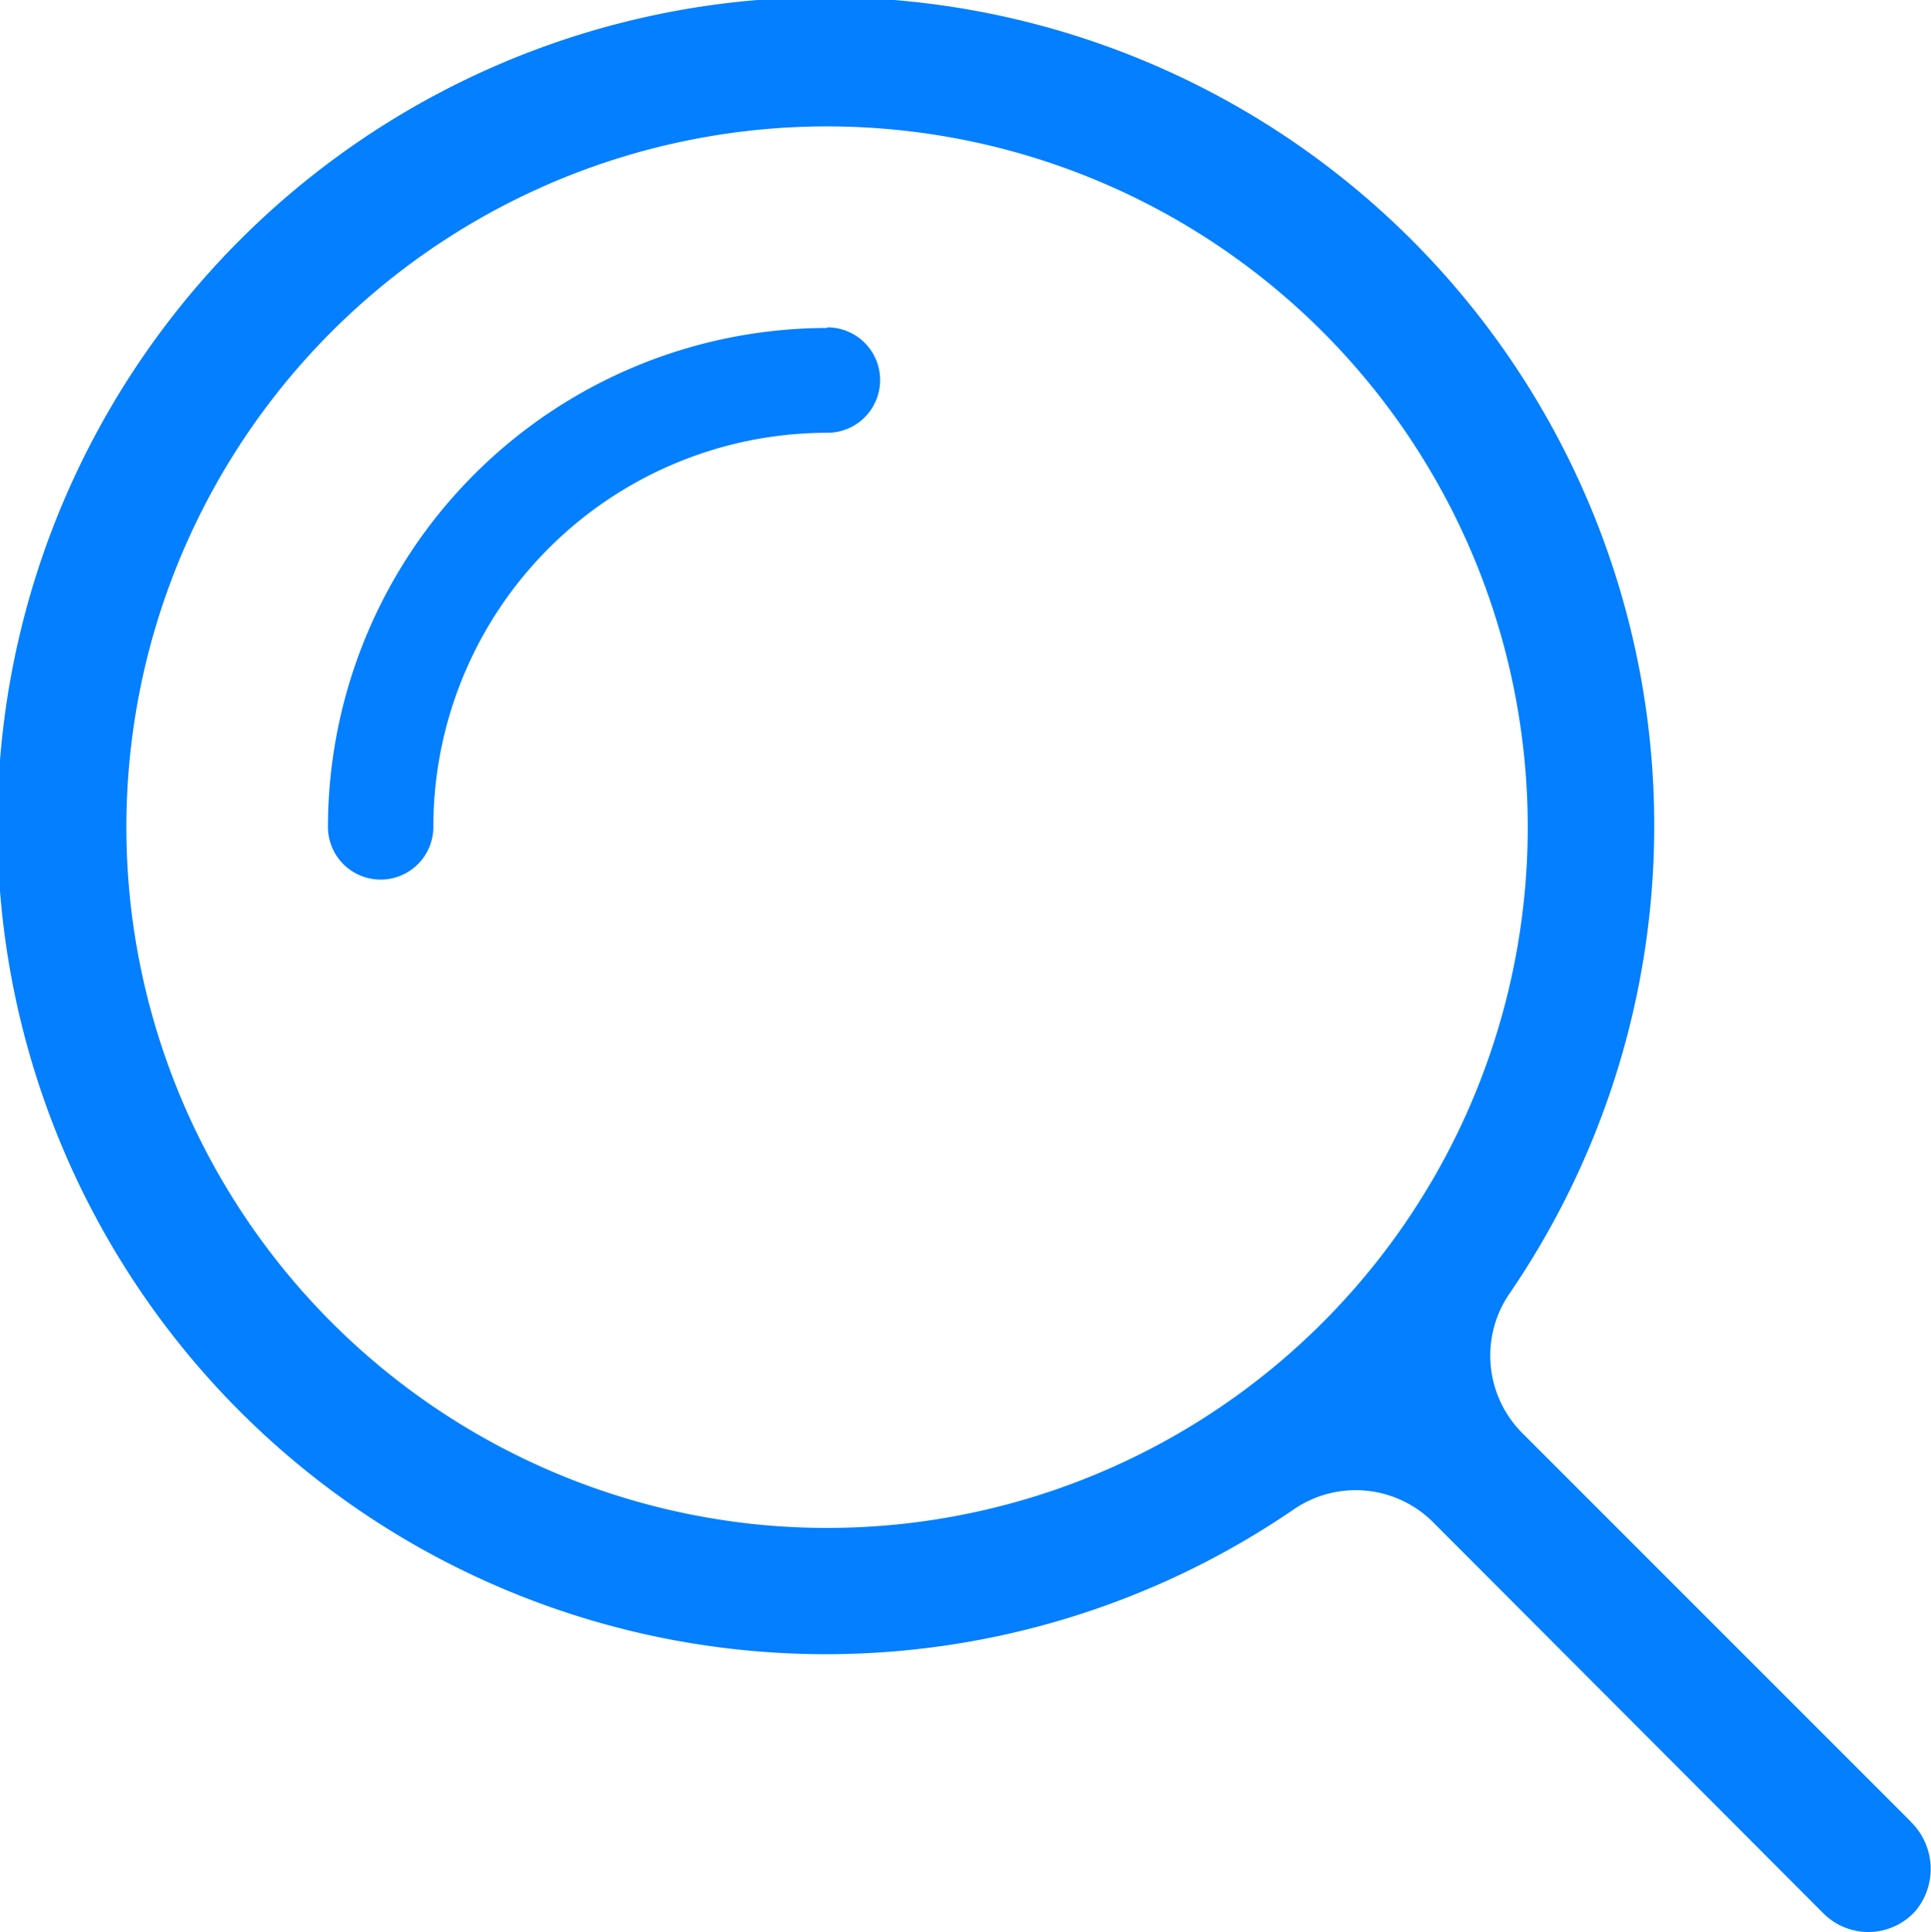 <svg xmlns="http://www.w3.org/2000/svg" xmlns:xlink="http://www.w3.org/1999/xlink" width="24.99" height="25" viewBox="0 0 24.99 25">
  <defs>
    <clipPath id="clip-path">
      <rect id="Rectangle_2543" data-name="Rectangle 2543" width="24.99" height="25" fill="#037fff"/>
    </clipPath>
  </defs>
  <g id="Group_3357" data-name="Group 3357" transform="translate(-977 -1482)">
    <g id="Group_3300" data-name="Group 3300" transform="translate(977 1482)">
      <g id="Group_3299" data-name="Group 3299" clip-path="url(#clip-path)">
        <path id="Path_2007" data-name="Path 2007" d="M24.728,23.571,19.7,18.543a1.419,1.419,0,0,1-.162-1.808,10.721,10.721,0,1,0-2.8,2.8,1.418,1.418,0,0,1,1.808.162L23.6,24.761a.82.82,0,0,0,1.188-.032.85.85,0,0,0-.063-1.158M1.689,11.688a9.068,9.068,0,1,1,8.03,8.03,9.078,9.078,0,0,1-8.03-8.03" fill="#037fff"/>
        <path id="Path_2008" data-name="Path 2008" d="M10.7,4.244A6.466,6.466,0,0,0,4.244,10.7a.682.682,0,1,0,1.364,0,5.1,5.1,0,0,1,5.1-5.1.682.682,0,1,0,0-1.364" fill="#037fff"/>
      </g>
    </g>
  </g>
</svg>
